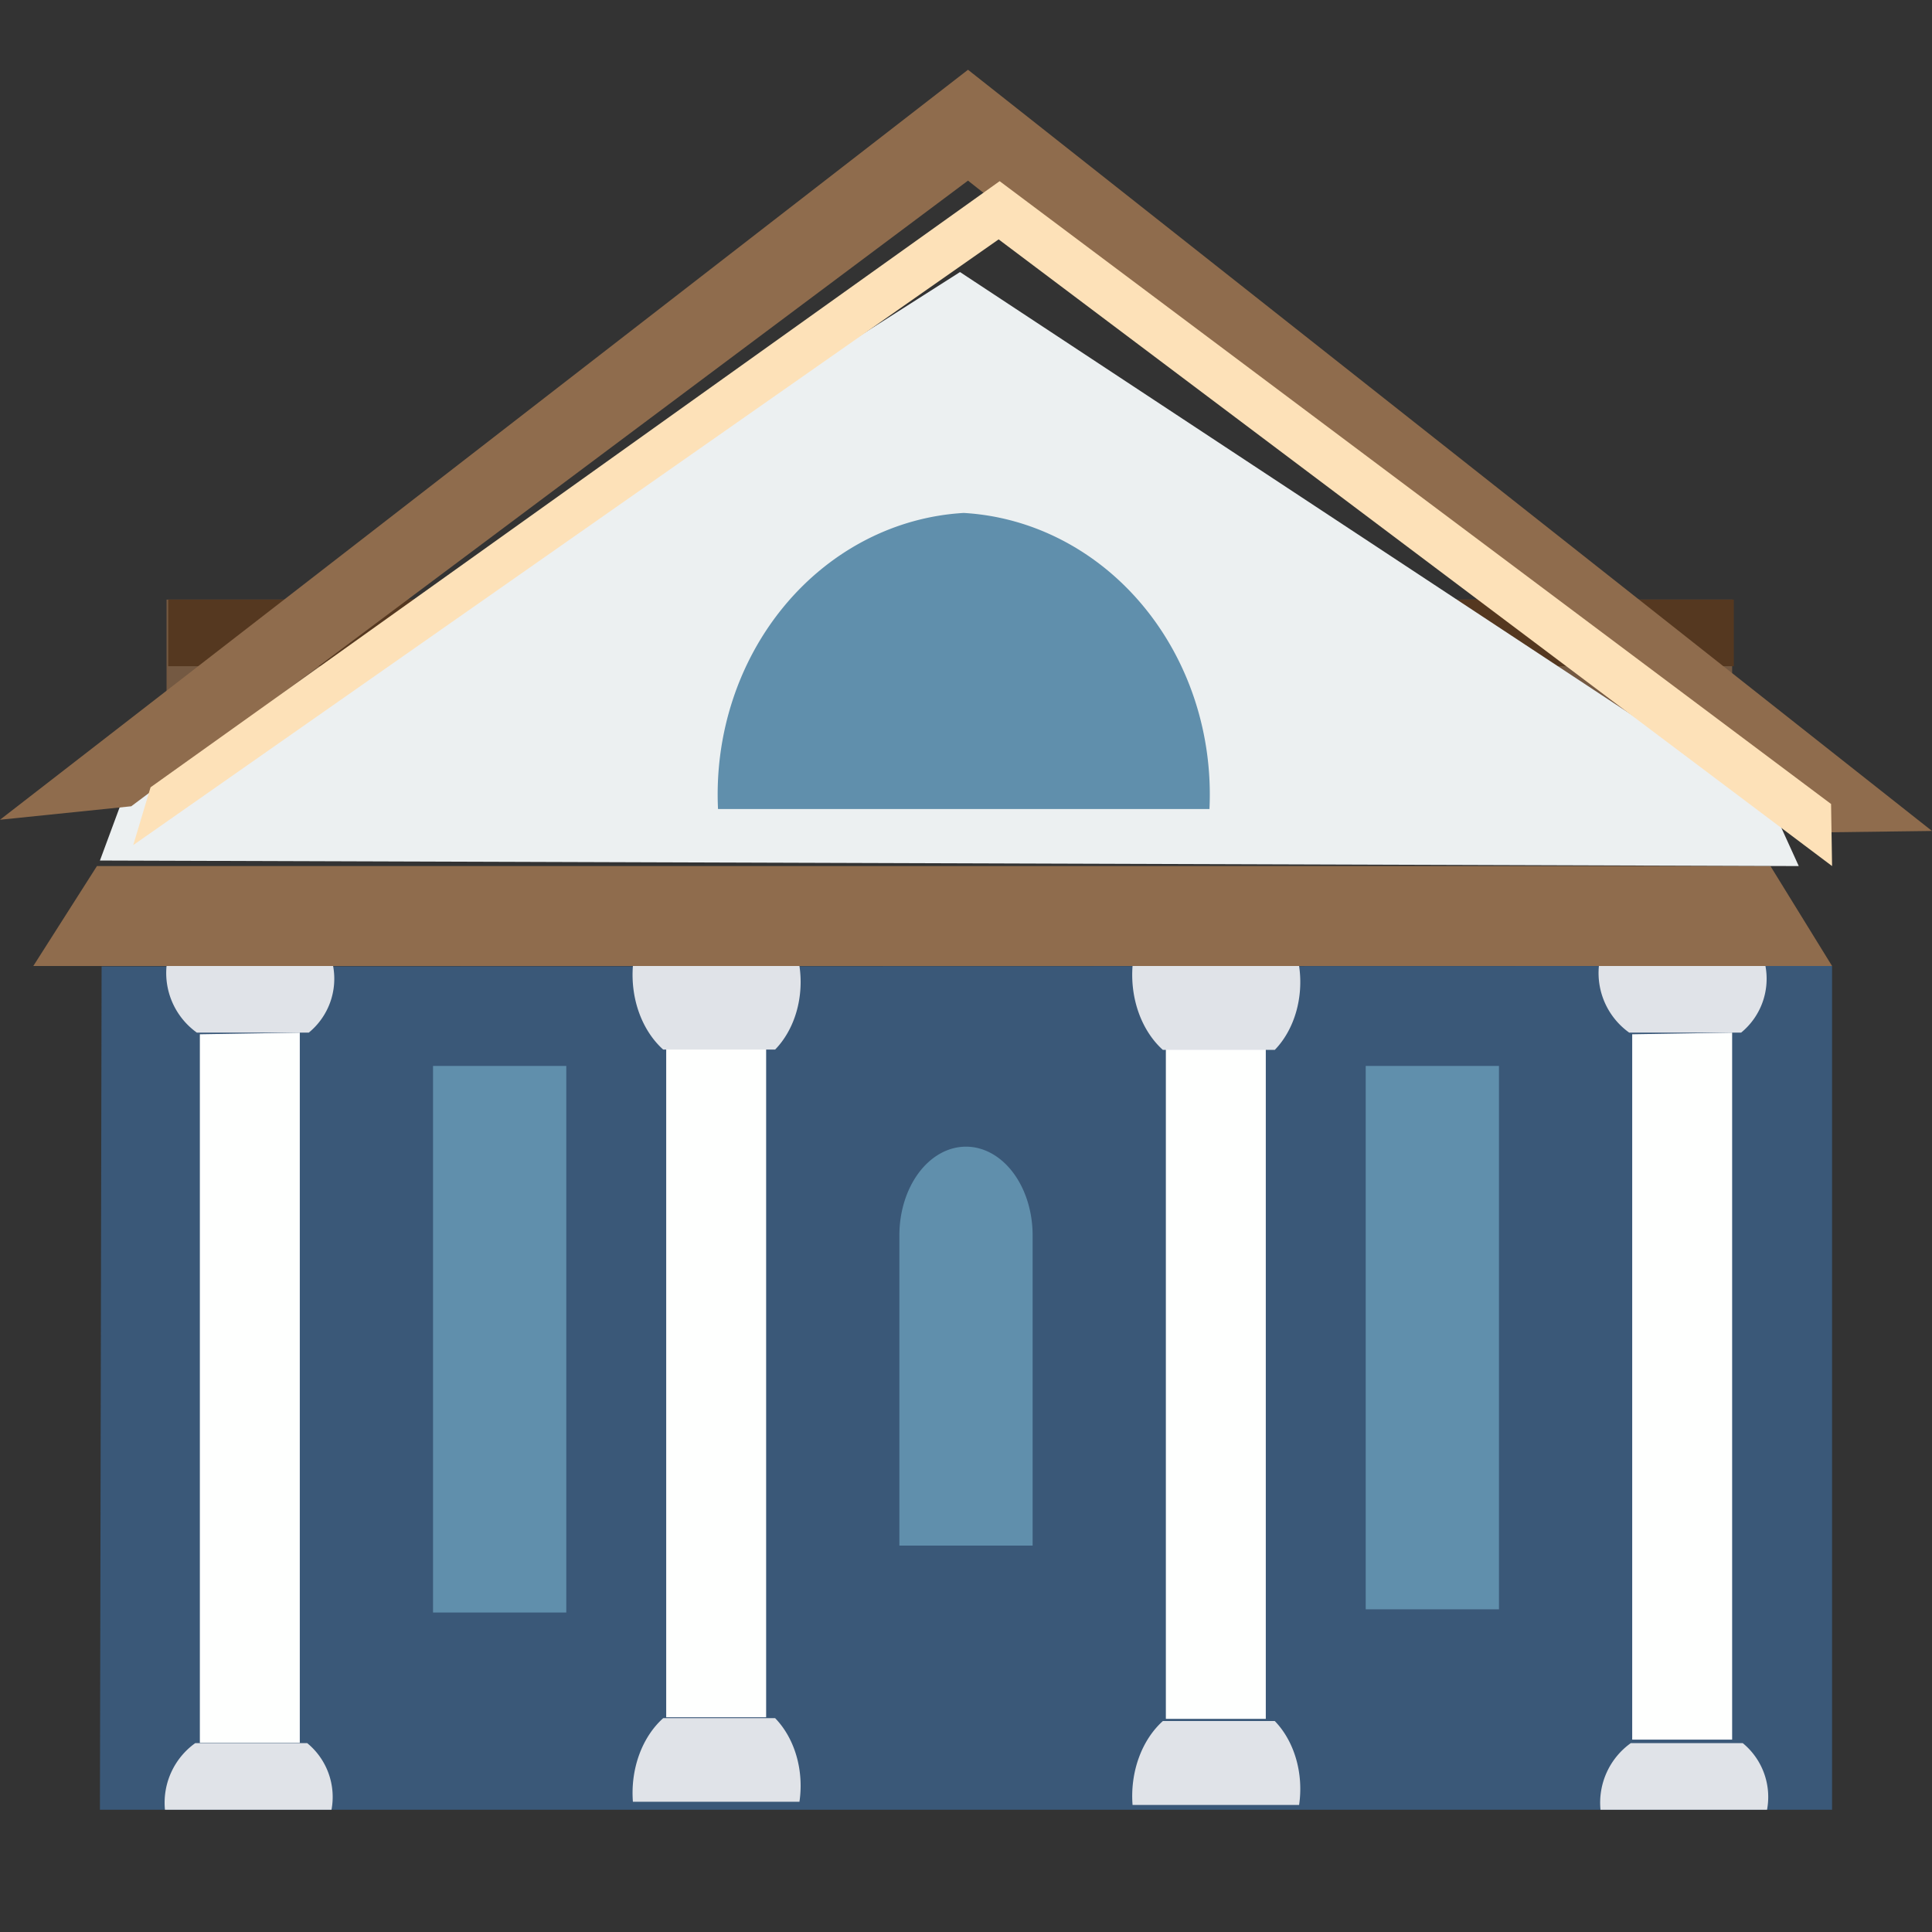 <?xml version="1.0" encoding="UTF-8" standalone="no"?>
<svg
   xmlns:dc="http://purl.org/dc/elements/1.1/"
   xmlns:cc="http://creativecommons.org/ns#"
   xmlns:rdf="http://www.w3.org/1999/02/22-rdf-syntax-ns#"
   xmlns:svg="http://www.w3.org/2000/svg"
   xmlns="http://www.w3.org/2000/svg"
   xmlns:sodipodi="http://sodipodi.sourceforge.net/DTD/sodipodi-0.dtd"
   xmlns:inkscape="http://www.inkscape.org/namespaces/inkscape"
   t="1691139331324"
   class="icon"
   viewBox="0 0 1024 1024"
   version="1.1"
   p-id="122514"
   width="528"
   height="528"
   id="svg911"
   sodipodi:docname="学校1.svg"
   inkscape:version="0.92.4 (5da689c313, 2019-01-14)">
  <rect x="0" y="0" width="1024" height="1024" fill="#333333" stroke="none"/>
  <defs
     id="defs915" />
  <sodipodi:namedview
     pagecolor="#ffffff"
     bordercolor="#666666"
     borderopacity="1"
     objecttolerance="10"
     gridtolerance="10"
     guidetolerance="10"
     inkscape:pageopacity="0"
     inkscape:pageshadow="2"
     inkscape:window-width="2467"
     inkscape:window-height="1411"
     id="namedview913"
     showgrid="false"
     inkscape:zoom="2.2878788"
     inkscape:cx="264"
     inkscape:cy="281.48344"
     inkscape:window-x="1911"
     inkscape:window-y="-9"
     inkscape:window-maximized="1"
     inkscape:current-layer="svg911" />
  <path
     d="M88.276 421.252V317.793h829.793v105.931l-829.793-2.472z"
     fill="#745942"
     p-id="122516"
     id="path869" />
  <path
     d="M51.377 459.034L17.655 512h953.379l-32.662-52.966H51.377z"
     fill="#8F6C4D"
     p-id="122517"
     id="path871" />
  <path
     d="M 53.848,512.224 52.966,959.196 H 971.034 V 512 Z"
     p-id="122518"
     id="path873"
     inkscape:connector-curvature="0"
     style="fill:#3a5878;stroke-width:1.125" />
  <path
     d="m 105.931,548.196 v 375.544 h 52.966 V 547.31 Z"
     p-id="122519"
     id="path875"
     inkscape:connector-curvature="0"
     style="fill:#fefffe;stroke-width:1.12" />
  <path
     d="m 103.494,923.886 a 38.841,38.841 0 0 0 -16.066,35.31 h 88.276 a 36.899,36.899 0 0 0 -12.888,-35.31 z"
     p-id="122520"
     id="path877"
     inkscape:connector-curvature="0"
     style="fill:#e0e3e8" />
  <path
     d="M104.342 547.31A38.841 38.841 0 0 1 88.276 512h88.276a36.899 36.899 0 0 1-12.888 35.31z"
     fill="#E0E3E8"
     p-id="122521"
     id="path879" />
  <path
     d="m 353.103,548.164 v 362.013 h 52.966 V 547.31 Z"
     p-id="122522"
     id="path881"
     inkscape:connector-curvature="0"
     style="fill:#fefffe;stroke-width:1.1" />
  <path
     d="m 351.514,910.662 a 38.841,48.725 0 0 0 -16.066,44.296 h 88.276 a 36.899,46.289 0 0 0 -12.888,-44.296 z m 0,-354.366 A 38.841,48.725 0 0 1 335.448,512 h 88.276 a 36.899,46.289 0 0 1 -12.888,44.296 z"
     p-id="122523"
     id="path883"
     inkscape:connector-curvature="0"
     style="fill:#e0e3e8;stroke-width:1.12" />
  <path
     d="m 617.931,548.166 v 362.858 h 52.966 V 547.31 Z"
     p-id="122524"
     id="path885"
     inkscape:connector-curvature="0"
     style="fill:#fefffe;stroke-width:1.101" />
  <path
     d="m 616.342,912.188 a 38.841,48.912 0 0 0 -16.066,44.465 h 88.276 A 36.899,46.466 0 0 0 675.663,912.188 Z m 0,-355.722 A 38.841,48.912 0 0 1 600.276,512 h 88.276 a 36.899,46.466 0 0 1 -12.888,44.465 z"
     p-id="122525"
     id="path887"
     inkscape:connector-curvature="0"
     style="fill:#e0e3e8;stroke-width:1.122" />
  <path
     d="M 865.103,548.192 V 922.044 h 52.966 V 547.31 Z"
     p-id="122526"
     id="path889"
     inkscape:connector-curvature="0"
     style="fill:#fefffe;stroke-width:1.117" />
  <path
     d="m 229.517,564.966 h 70.621 v 289.703 h -70.621 z"
     p-id="122527"
     id="path891"
     inkscape:connector-curvature="0"
     style="fill:#608fac;stroke-width:1.123" />
  <path
     d="m 723.862,564.966 h 70.621 v 288.007 h -70.621 z"
     p-id="122528"
     id="path893"
     inkscape:connector-curvature="0"
     style="fill:#608fac;stroke-width:1.12" />
  <path
     d="m 512,607.759 a 35.31,46.99 0 0 1 35.31,46.99 V 819.212 H 476.69 V 654.748 A 35.31,46.99 0 0 1 512,607.759 Z"
     p-id="122529"
     id="path895"
     inkscape:connector-curvature="0"
     style="fill:#608fac;stroke-width:1.154" />
  <path
     d="M863.514 547.31a38.841 38.841 0 0 1-16.066-35.31h88.276a36.899 36.899 0 0 1-12.888 35.31z"
     fill="#E0E3E8"
     p-id="122530"
     id="path897" />
  <path
     d="M89.159 317.793h829.793v35.31h-829.793z"
     fill="#553820"
     p-id="122531"
     id="path899" />
  <path
     d="M 63.382,427.97 508.822,144.194 939.255,427.97 953.379,459.034 52.966,456.096 Z"
     p-id="122532"
     id="path901"
     inkscape:connector-curvature="0"
     style="fill:#ecf0f1;stroke-width:1.09" />
  <path
     d="M 641.039,428.81 A 137.762,149.405 0 0 0 510.802,271.872 137.762,149.405 0 0 0 380.565,428.81 Z"
     p-id="122533"
     id="path903"
     inkscape:connector-curvature="0"
     style="fill:#608fac;stroke-width:1.707" />
  <path
     d="M 69.561,427.344 513.059,95.734 950.201,441.379 1024,440.428 513.059,36.976 0,434.481 Z"
     p-id="122534"
     id="path905"
     inkscape:connector-curvature="0"
     style="fill:#8f6c4d;stroke-width:1.161" />
  <path
     d="M 70.621,447.917 529.302,126.878 971.034,459.034 970.505,426.136 529.832,96.022 79.801,417.288 Z"
     p-id="122535"
     id="path907"
     inkscape:connector-curvature="0"
     style="fill:#fde1b8;stroke-width:1.134" />
  <path
     d="m 864.362,923.886 a 38.841,38.841 0 0 0 -16.066,35.31 h 88.276 a 36.899,36.899 0 0 0 -12.888,-35.31 z"
     p-id="122536"
     id="path909"
     inkscape:connector-curvature="0"
     style="fill:#e0e3e8" />
</svg>
